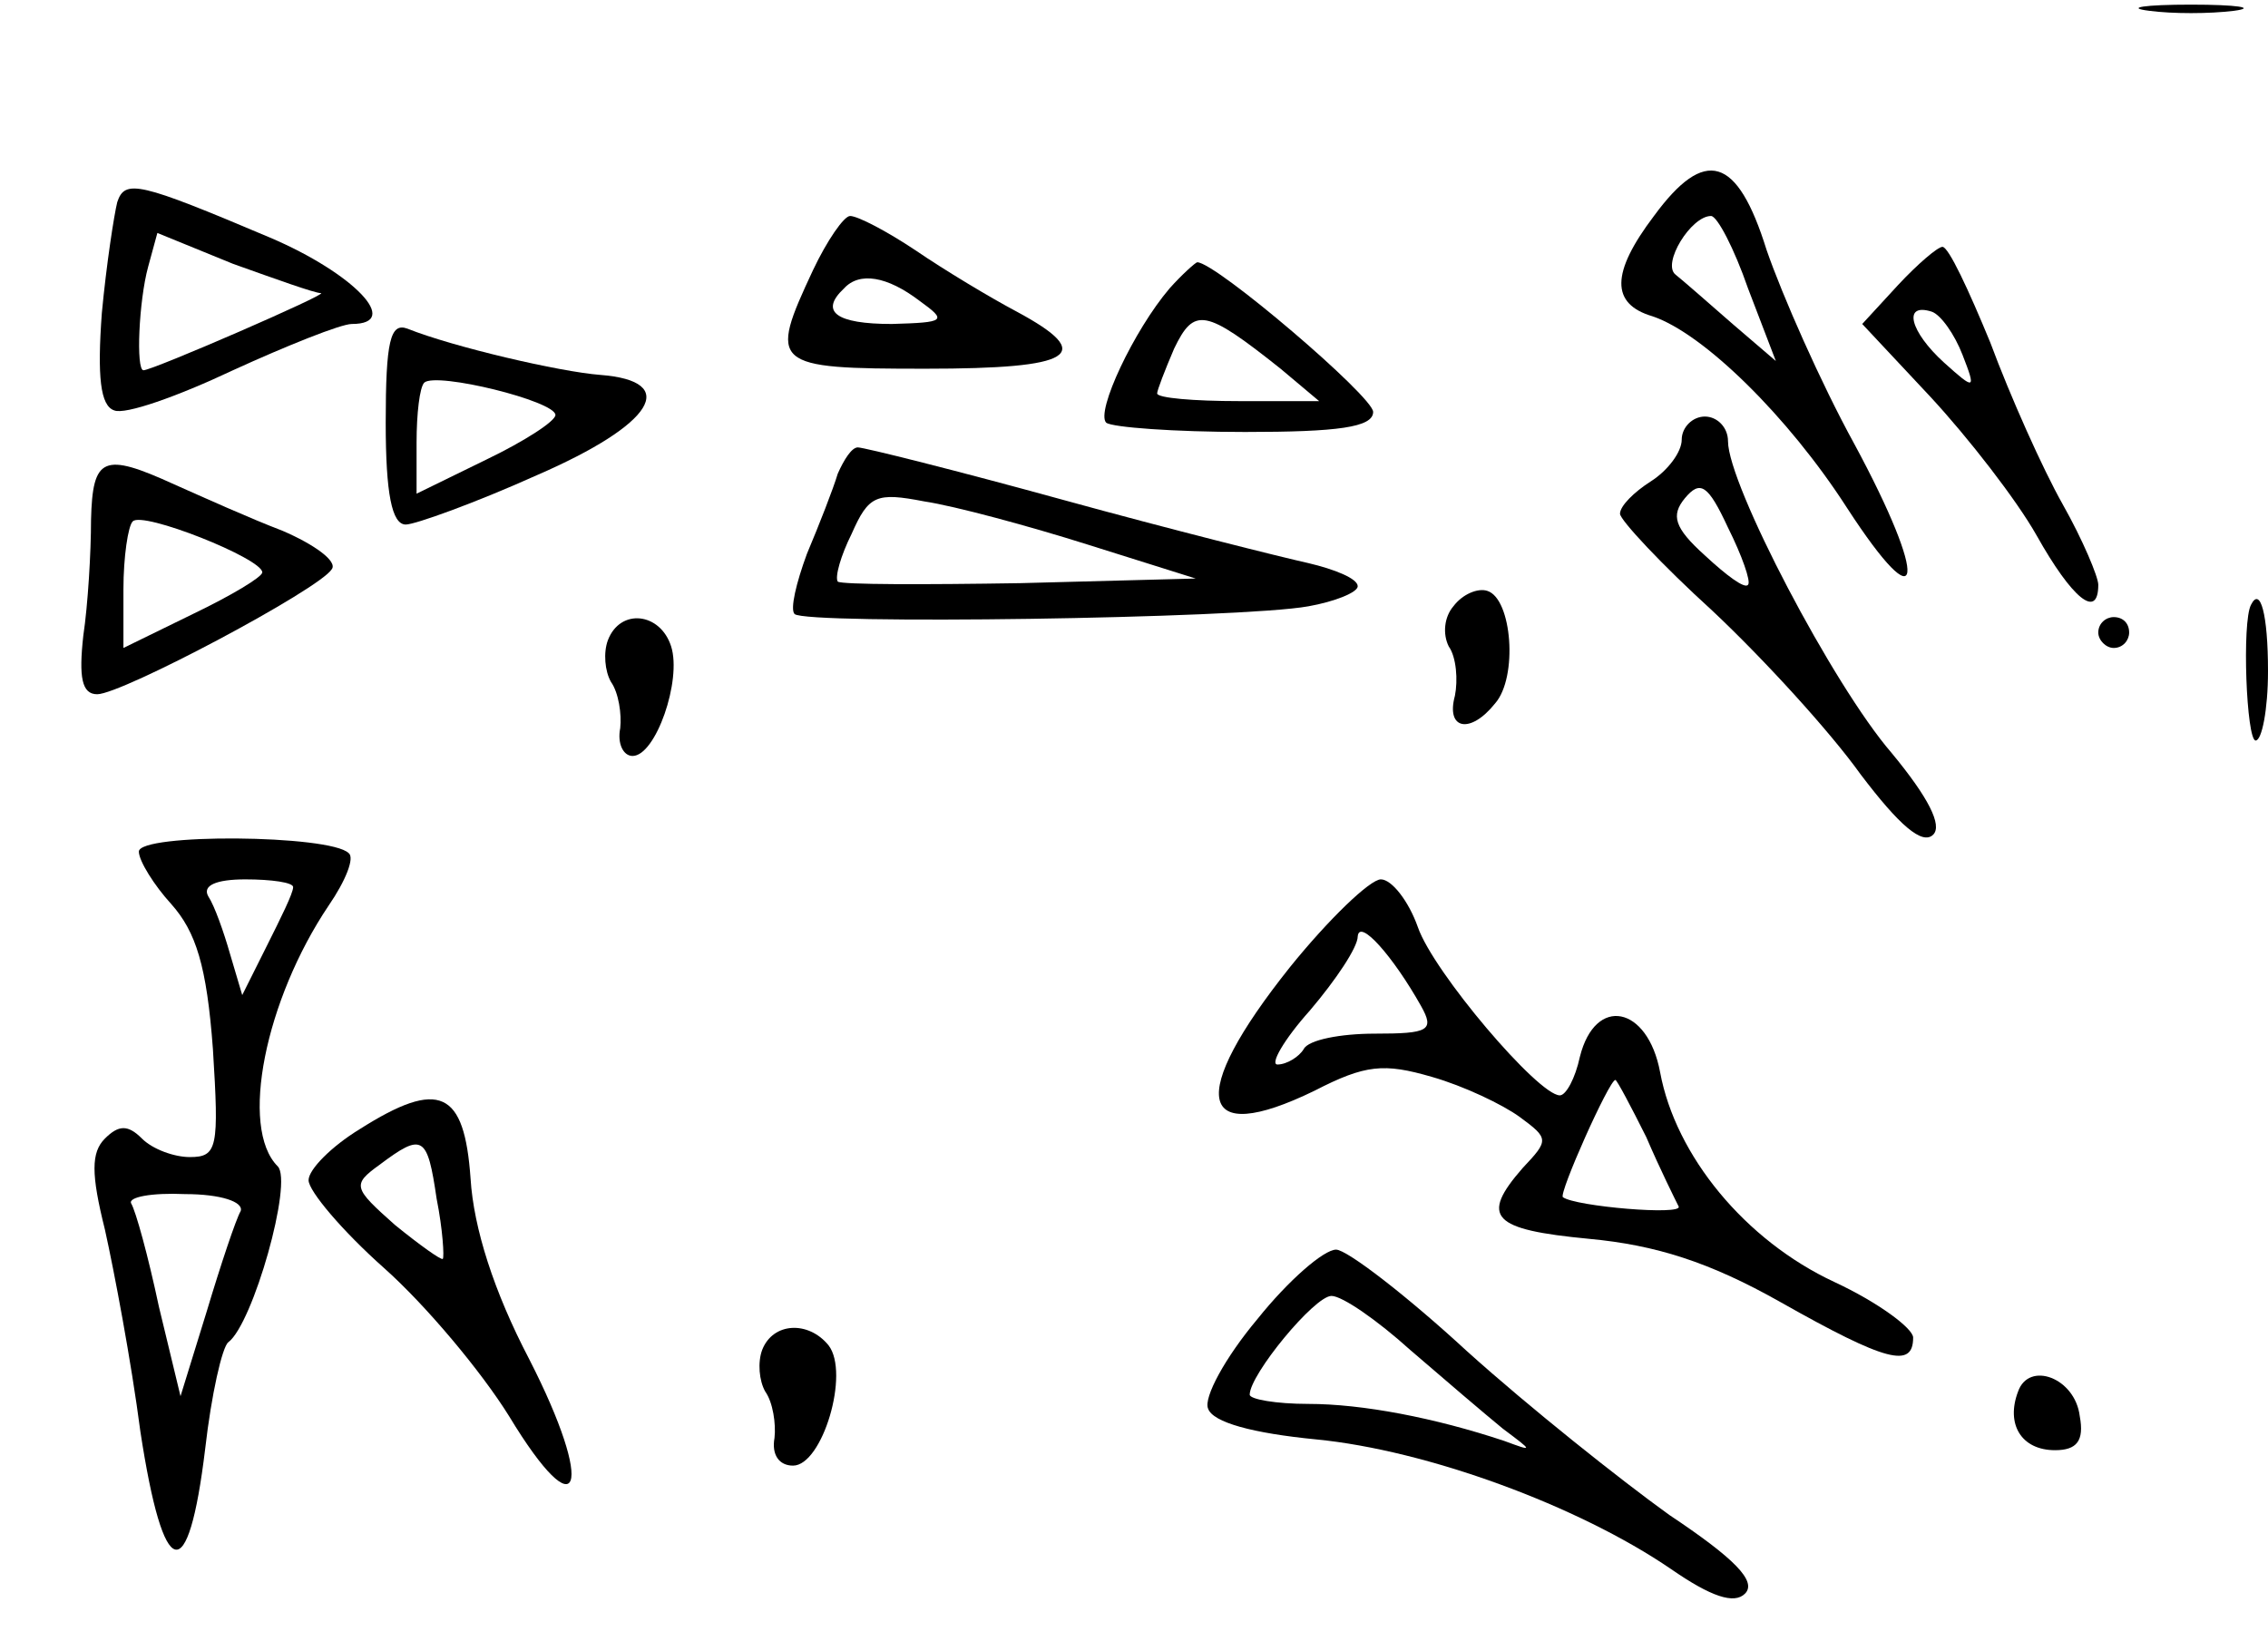 <?xml version="1.0" standalone="no"?>
<!DOCTYPE svg PUBLIC "-//W3C//DTD SVG 20010904//EN"
 "http://www.w3.org/TR/2001/REC-SVG-20010904/DTD/svg10.dtd">
<svg version="1.0" xmlns="http://www.w3.org/2000/svg"
 width="147pt" height="107pt" viewBox="0 0 147 107"
 preserveAspectRatio="xMidYMid meet">
<g transform="translate(0,107) scale(0.1,-0.1)"
fill="#000000" stroke="none">
<path d="M1393 1063 c15 -2 39 -2 55 0 15 2 2 4 -28 4 -30 0 -43 -2 -27 -4z"/>
<path d="M1072 930 c-28 -37 -28 -57 -1 -65 33 -11 88 -65 126 -124 50 -77 53
-48 5 41 -22 40 -47 97 -57 126 -19 61 -40 67 -73 22z m61 -47 l18 -47 -28 24
c-16 14 -32 28 -37 32 -9 7 10 38 23 38 4 0 15 -21 24 -47z"/>
<path d="M76 939 c-2 -8 -7 -40 -10 -72 -3 -41 -1 -60 8 -63 7 -3 41 9 77 26
35 16 70 30 77 30 33 0 1 33 -53 56 -85 36 -94 38 -99 23z m132 -59 c6 0 -109
-50 -115 -50 -5 0 -3 45 3 67 l6 22 49 -20 c28 -10 53 -19 57 -19z"/>
<path d="M527 895 c-29 -62 -27 -64 73 -64 96 0 111 9 59 37 -17 9 -47 27 -66
40 -18 12 -37 22 -42 22 -4 0 -15 -16 -24 -35z m69 -20 c18 -13 17 -14 -18
-15 -36 0 -47 8 -31 23 10 11 28 8 49 -8z"/>
<path d="M1230 885 l-23 -25 44 -47 c25 -27 56 -67 69 -90 23 -41 40 -55 40
-32 0 5 -10 29 -23 52 -13 23 -34 70 -47 105 -14 34 -27 62 -31 62 -3 0 -16
-11 -29 -25z m42 -45 c9 -23 8 -23 -12 -5 -22 20 -27 39 -8 33 6 -2 15 -15 20
-28z"/>
<path d="M758 883 c-23 -27 -48 -80 -41 -87 4 -3 44 -6 90 -6 60 0 83 3 83 13
0 10 -102 97 -114 97 -1 0 -10 -8 -18 -17z m72 -52 l25 -21 -52 0 c-29 0 -53
2 -53 5 0 2 5 15 11 29 13 27 20 26 69 -13z"/>
<path d="M250 796 c0 -46 4 -66 13 -66 6 0 45 14 85 32 76 33 93 61 41 65 -26
2 -95 18 -125 30 -11 4 -14 -8 -14 -61z m110 5 c0 -4 -20 -17 -45 -29 l-45
-22 0 33 c0 19 2 36 5 39 8 7 85 -12 85 -21z"/>
<path d="M1090 785 c0 -8 -9 -20 -20 -27 -11 -7 -20 -16 -20 -21 0 -4 27 -33
60 -63 33 -31 76 -78 96 -106 25 -33 40 -46 47 -39 6 6 -3 24 -27 53 -38 44
-106 174 -106 202 0 9 -7 16 -15 16 -8 0 -15 -7 -15 -15z m43 -94 c-2 -3 -14
6 -28 19 -20 18 -22 26 -13 37 10 12 15 9 28 -19 9 -18 15 -35 13 -37z"/>
<path d="M543 763 c-3 -10 -12 -33 -20 -52 -7 -19 -11 -36 -8 -39 7 -7 289 -3
333 5 17 3 32 9 32 13 0 5 -15 11 -32 15 -18 4 -90 22 -159 41 -69 19 -129 34
-133 34 -4 0 -9 -8 -13 -17z m162 -46 l70 -22 -114 -3 c-62 -1 -115 -1 -118 1
-2 3 2 17 9 31 11 25 16 27 47 21 20 -3 68 -16 106 -28z"/>
<path d="M59 733 c0 -21 -2 -55 -5 -75 -3 -27 -1 -38 9 -38 16 0 144 68 152
81 4 5 -11 16 -32 25 -21 8 -52 22 -70 30 -46 21 -53 18 -54 -23z m111 -34 c0
-3 -20 -15 -45 -27 l-45 -22 0 38 c0 21 3 41 6 44 6 7 84 -24 84 -33z"/>
<path d="M942 677 c-6 -7 -7 -18 -3 -26 5 -7 6 -22 4 -32 -6 -22 10 -25 26 -5
15 17 11 68 -5 73 -6 2 -16 -2 -22 -10z"/>
<path d="M1459 678 c-6 -11 -3 -88 3 -88 4 0 8 20 8 45 0 37 -5 55 -11 43z"/>
<path d="M394 655 c-3 -8 -2 -20 2 -27 5 -7 7 -21 6 -30 -2 -10 2 -18 8 -18
15 0 32 49 25 71 -7 22 -33 25 -41 4z"/>
<path d="M1360 660 c0 -5 5 -10 10 -10 6 0 10 5 10 10 0 6 -4 10 -10 10 -5 0
-10 -4 -10 -10z"/>
<path d="M90 518 c0 -6 10 -22 21 -34 16 -18 23 -40 27 -94 4 -64 3 -70 -15
-70 -10 0 -24 5 -31 12 -9 9 -15 9 -24 0 -9 -9 -9 -23 0 -59 6 -27 17 -85 23
-131 15 -98 31 -102 42 -11 4 35 11 66 15 69 16 12 42 104 32 114 -25 25 -8
108 33 169 11 16 17 31 13 34 -12 12 -136 13 -136 1z m100 -23 c0 -4 -8 -20
-17 -38 l-16 -32 -8 27 c-4 14 -10 31 -14 37 -4 7 5 11 24 11 17 0 31 -2 31
-5z m-34 -210 c-3 -5 -13 -35 -22 -65 l-17 -55 -14 58 c-7 33 -15 62 -18 67
-2 4 13 7 35 6 23 0 38 -5 36 -11z"/>
<path d="M836 443 c-67 -84 -60 -117 16 -80 33 17 45 18 76 9 21 -6 46 -18 57
-26 19 -14 19 -15 2 -33 -28 -32 -20 -40 43 -46 43 -4 78 -15 124 -41 69 -39
86 -43 86 -23 0 6 -23 23 -51 36 -58 27 -103 82 -113 136 -8 43 -42 50 -52 10
-3 -14 -9 -25 -13 -25 -14 0 -82 80 -92 109 -6 17 -17 31 -24 31 -7 0 -34 -26
-59 -57z m85 -25 c9 -16 5 -18 -30 -18 -22 0 -43 -4 -46 -10 -3 -5 -11 -10
-17 -10 -5 0 4 16 21 35 17 20 31 41 31 48 1 12 23 -13 41 -45z m146 -85 c9
-21 19 -41 21 -45 3 -6 -67 0 -75 6 -3 2 30 76 34 76 1 0 10 -17 20 -37z"/>
<path d="M233 338 c-18 -11 -33 -26 -33 -33 0 -7 22 -33 49 -57 27 -24 63 -67
81 -96 46 -76 56 -47 13 37 -23 44 -36 85 -38 117 -4 57 -20 65 -72 32z m50
-45 c4 -20 5 -38 4 -39 -1 -1 -15 9 -31 22 -27 24 -28 26 -10 39 28 21 31 19
37 -22z"/>
<path d="M815 215 c-21 -25 -35 -51 -32 -58 3 -9 29 -16 70 -20 72 -7 170 -43
230 -84 26 -18 41 -23 48 -16 8 8 -7 23 -49 51 -32 23 -91 70 -131 106 -39 36
-78 66 -85 66 -8 0 -31 -20 -51 -45z m99 -20 c22 -19 49 -42 60 -51 20 -15 20
-15 1 -8 -45 15 -92 24 -127 24 -21 0 -38 3 -38 6 0 13 42 64 53 64 7 0 30
-16 51 -35z"/>
<path d="M494 195 c-3 -8 -2 -20 2 -27 5 -7 7 -21 6 -30 -2 -11 3 -18 12 -18
19 0 37 60 23 78 -13 16 -36 15 -43 -3z"/>
<path d="M1308 168 c-8 -21 2 -38 24 -38 14 0 19 6 16 22 -3 25 -33 36 -40 16z"/>
</g>
</svg>

